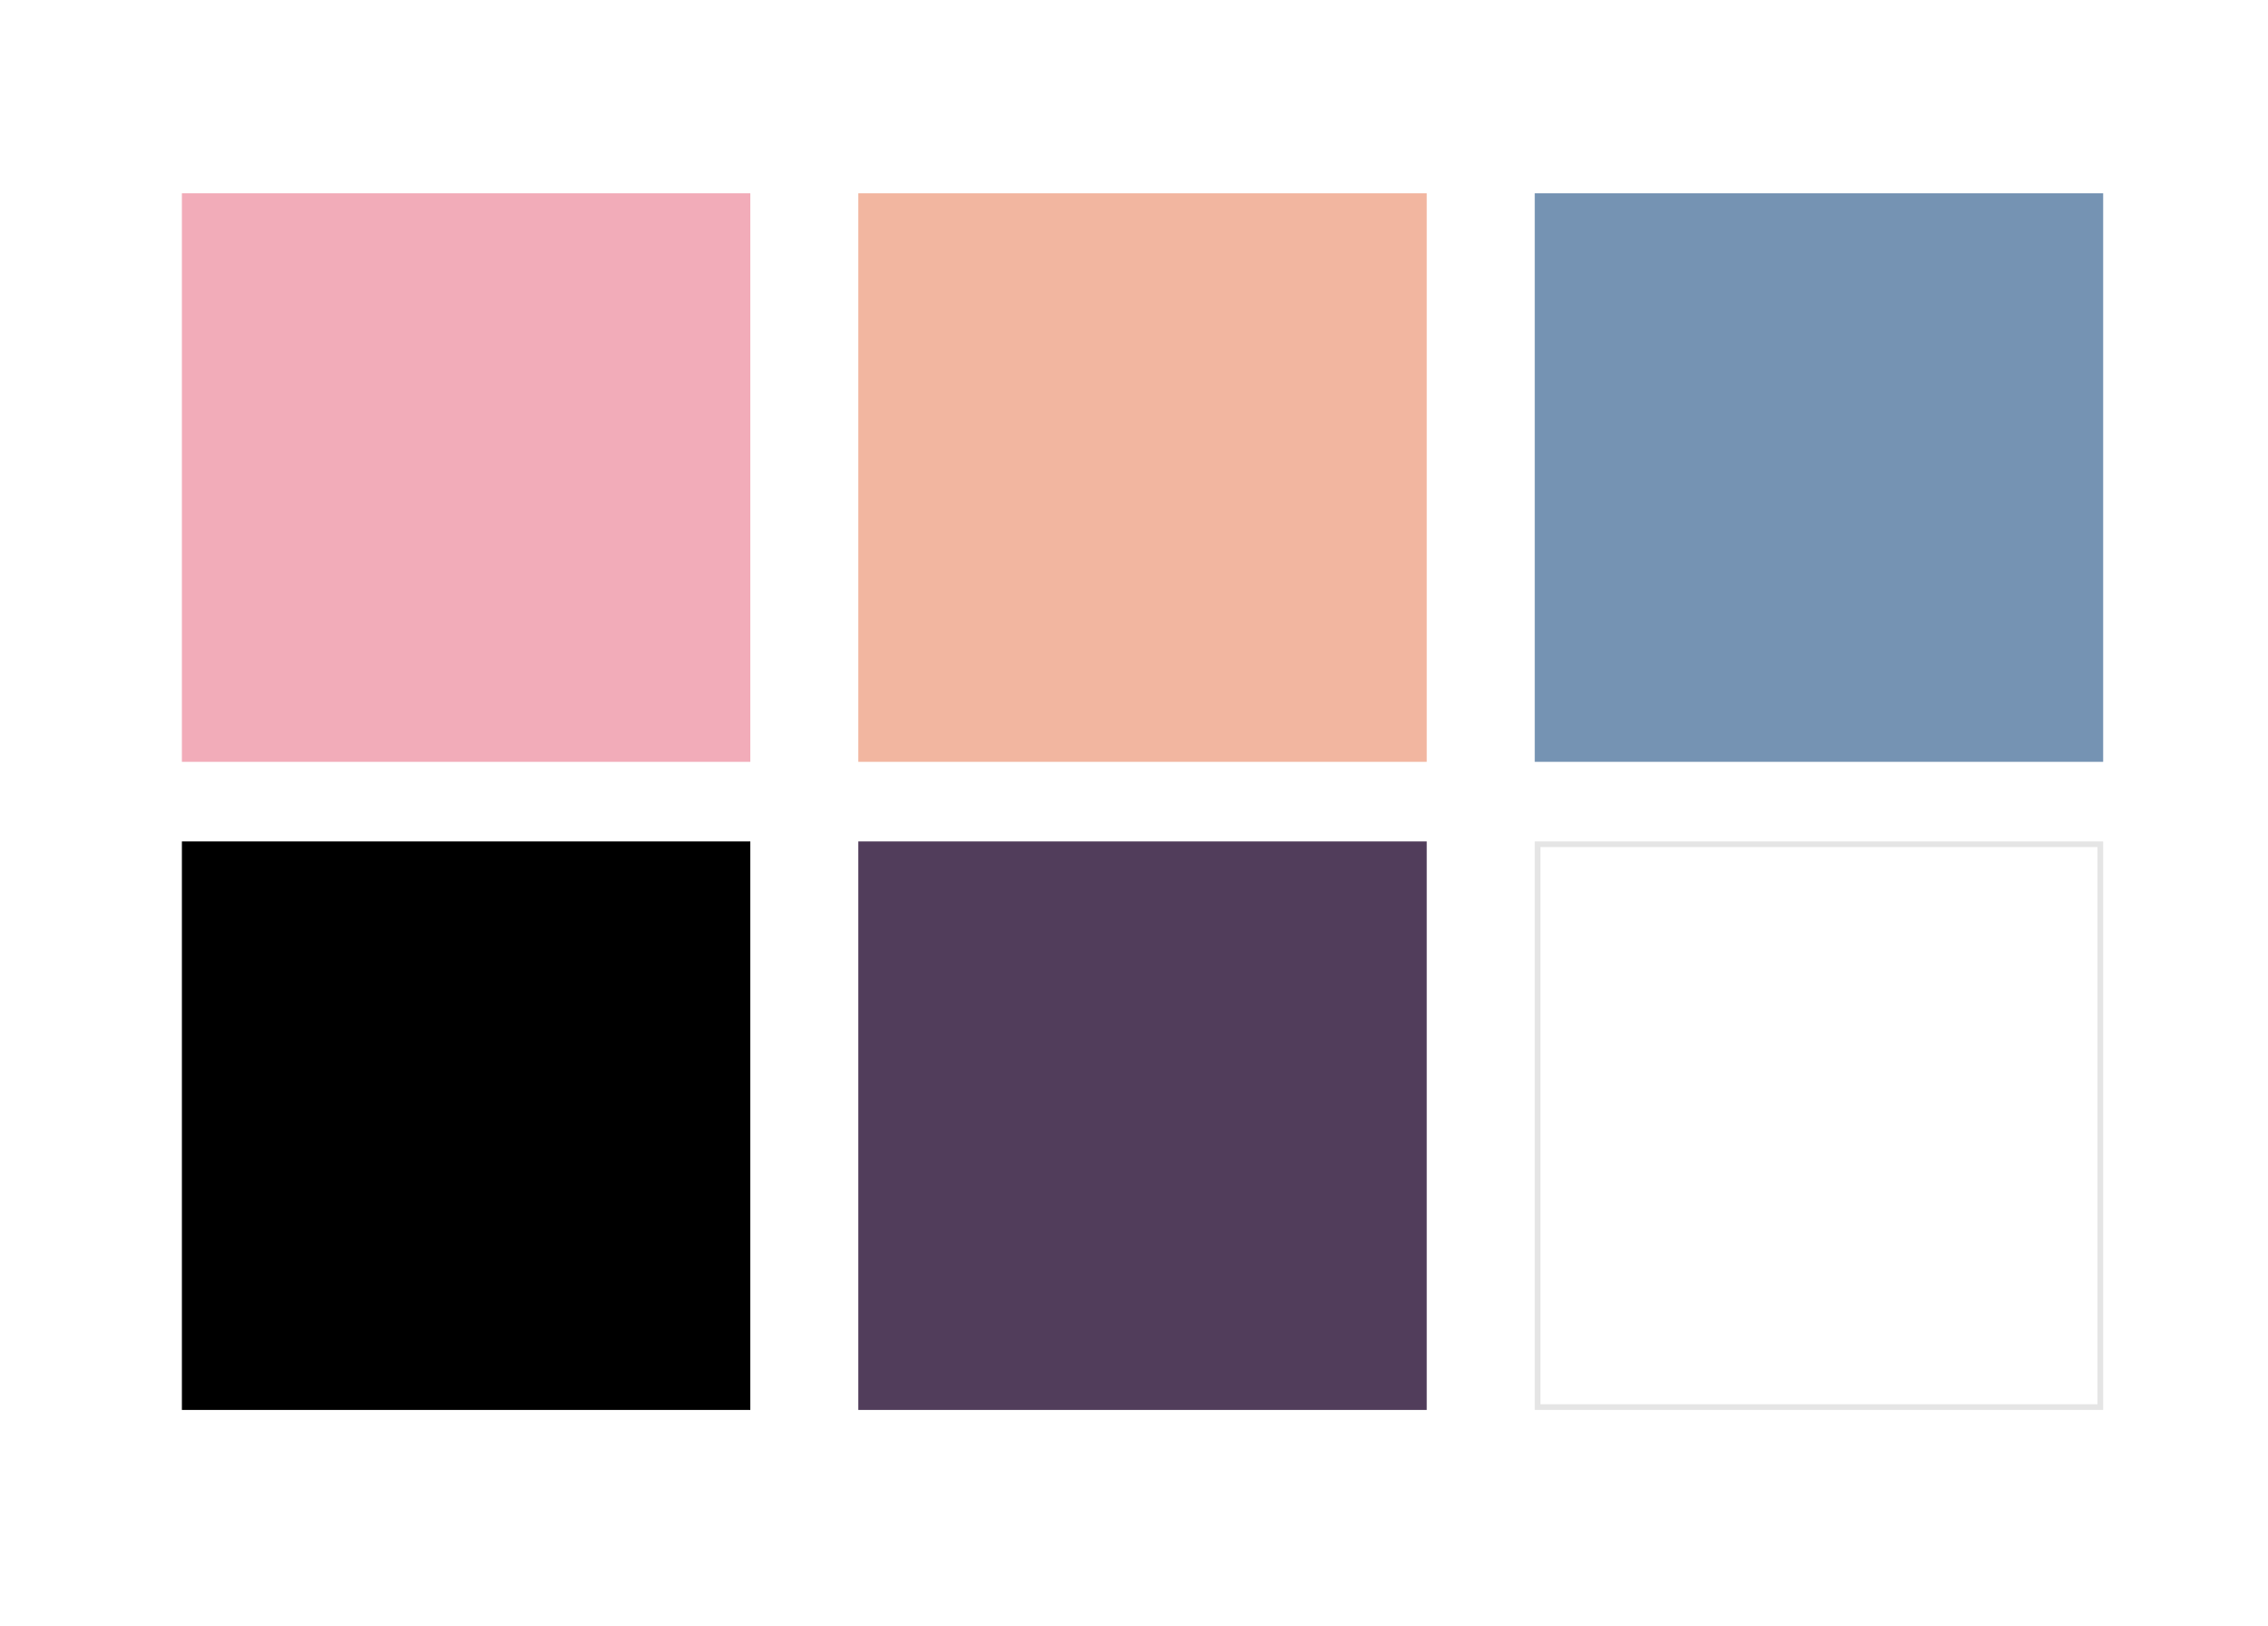 <svg width="399" height="286" viewBox="0 0 399 286" fill="none" xmlns="http://www.w3.org/2000/svg">
<rect width="399" height="286" fill="white"/>
<path d="M32 34H132V134H32V34Z" fill="#F2ACB9"/>
<rect x="151" y="34" width="100" height="100" fill="#F2B6A0"/>
<rect x="270" y="34" width="100" height="100" fill="#7593B3"/>
<rect x="32" y="148" width="100" height="100" fill="black"/>
<rect x="151" y="148" width="100" height="100" fill="#513D5B"/>
<rect x="270.5" y="148.5" width="99" height="99" fill="white" stroke="#E5E5E5"/>
</svg>
